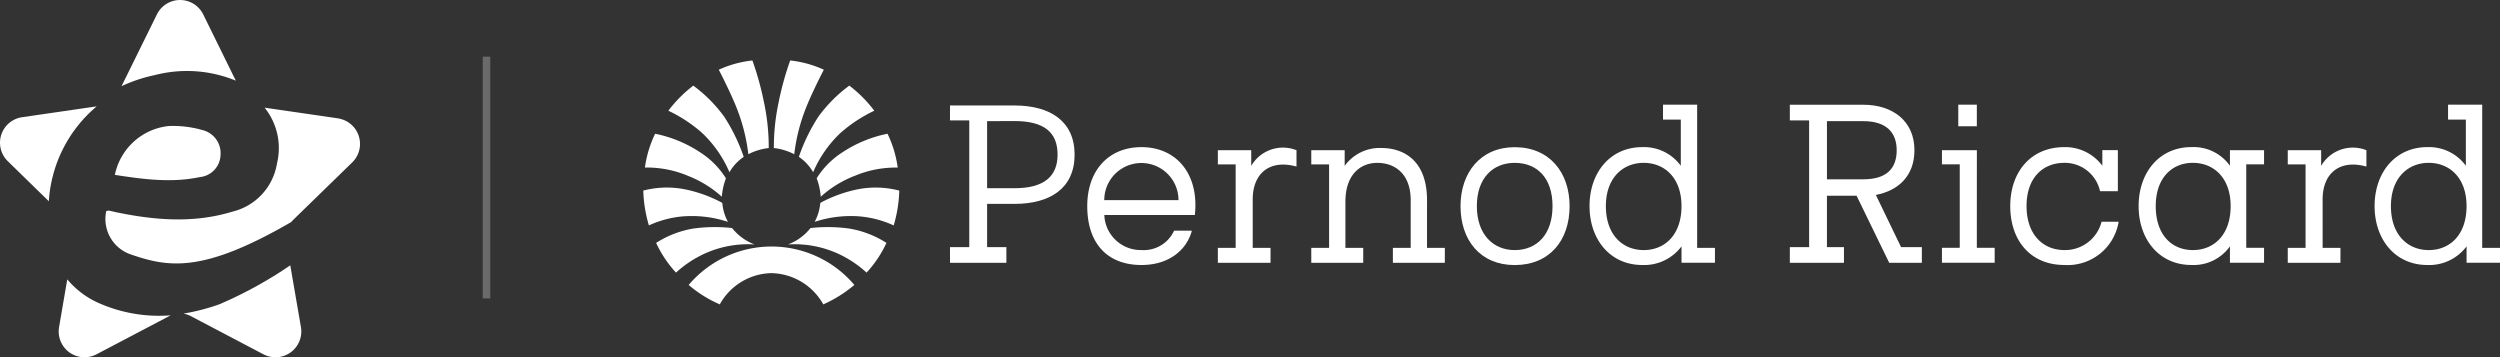 <svg xmlns="http://www.w3.org/2000/svg" width="330.89" height="47.288" viewBox="0 0 330.89 47.288">
  <rect x="0" y="0" width="330.89" height="47.288" fill="#333333" stroke="none"/>
  <g id="Grupo_978" data-name="Grupo 978" transform="translate(-41.356 -56)">
    <g id="Componente_55_3" data-name="Componente 55 – 3" transform="translate(41.356 56)">
      <path id="Caminho_893" data-name="Caminho 893" d="M12.78,63.08,2.924,64.514a3.413,3.413,0,0,0-1.891,5.829L4.573,73.8l1.885,1.839a17.831,17.831,0,0,1,6.322-12.55" transform="translate(0.005 -49.001)" fill="#fff"/>
      <path id="Caminho_894" data-name="Caminho 894" d="M82.778,81.783A3.029,3.029,0,0,0,85.524,78.9a3.146,3.146,0,0,0-2.254-3.3,14.184,14.184,0,0,0-4.62-.572,8.135,8.135,0,0,0-7.11,6.464c3.8.589,7.5,1.08,11.238.294" transform="translate(-56.337 -58.346)" fill="#fff"/>
      <path id="Caminho_895" data-name="Caminho 895" d="M80.164,9.927a16.973,16.973,0,0,1,10.7.743L86.55,1.9a3.416,3.416,0,0,0-6.127,0L75.74,11.4a20.055,20.055,0,0,1,4.424-1.472" transform="translate(-59.654 0.006)" fill="#fff"/>
      <path id="Caminho_896" data-name="Caminho 896" d="M42.111,169.238a11.442,11.442,0,0,1-4.4-3.238l-.367,2.135-.717,4.18a3.416,3.416,0,0,0,4.966,3.6l9.595-5.043c.078-.041.155-.078.235-.112a19.694,19.694,0,0,1-9.312-1.522" transform="translate(-28.807 -129.027)" fill="#fff"/>
      <path id="Caminho_897" data-name="Caminho 897" d="M98.033,64.608,88.345,63.2a8.55,8.55,0,0,1,1.637,7.392,7.838,7.838,0,0,1-5.907,6.371c-5.08,1.554-10.173,1.146-15.268.1-.363-.076-.723-.168-1.079-.237a1.179,1.179,0,0,0-.345.069,4.962,4.962,0,0,0,3.375,5.771c4.951,1.695,9.5,2.405,21.119-4.335a3.243,3.243,0,0,1,.3-.328l7.762-7.556a3.416,3.416,0,0,0-1.893-5.829" transform="translate(-53.323 -48.949)" fill="#fff"/>
      <path id="Caminho_898" data-name="Caminho 898" d="M128.474,157.41a55.363,55.363,0,0,1-9.381,5.156,27.4,27.4,0,0,1-4.763,1.233,3.386,3.386,0,0,1,.993.341l9.595,5.043a3.418,3.418,0,0,0,4.966-3.6Z" transform="translate(-90.054 -122.292)" fill="#fff"/>
    </g>
    <line id="Linha_134" data-name="Linha 134" y2="32" transform="translate(105.747 63.5)" fill="none" stroke="#fff" stroke-width="1" opacity="0.27"/>
    <g id="logo-pernod___7c069265a9647281722b03ee1940d6b5" transform="translate(126.501 64.004)">
      <g id="Pernod_Ricard_logo_2019" transform="translate(40.592 5.849)">
        <path id="Caminho_1" data-name="Caminho 1" d="M424.483,284.147c0,3.849,2.26,5.823,5.01,5.823s5-1.974,5-5.823c0-3.749-2.252-5.723-5-5.723S424.483,280.4,424.483,284.147Zm12.08,5.527h2.357v1.974h-4.425v-2.171a6.167,6.167,0,0,1-5.2,2.467c-4.225,0-6.974-3.356-6.974-7.8s2.749-7.8,6.974-7.8a6.02,6.02,0,0,1,5.106,2.467V272.7h-2.357v-1.973h4.52Z" transform="translate(-233.766 -270.723)" fill="#fff"/>
        <path id="Caminho_2" data-name="Caminho 2" d="M181.491,312.425h2.358V314.4h-6.973v-1.974h2.357V301.373h-2.357V299.5h4.418v2.073a4.848,4.848,0,0,1,5.991-2.073v2.163c-3.535-.986-5.795.889-5.795,4.342Z" transform="translate(0.186 -293.471)" fill="#fff"/>
        <g id="Grupo_4" data-name="Grupo 4" transform="translate(0 0)">
          <path id="Caminho_14" data-name="Caminho 14" d="M4.913,273.323V282.2H8.539c3.929,0,5.7-1.579,5.7-4.445s-1.669-4.445-5.7-4.445Zm0,16.678H7.464v2.073H0V290H2.552V273.224H0V271.25H8.539c4.714,0,7.954,2.073,7.954,6.513s-3.24,6.512-7.954,6.512H4.913Z" transform="translate(0 -271.142)" fill="#fff"/>
          <path id="Caminho_15" data-name="Caminho 15" d="M102.717,305.8a4.913,4.913,0,1,0-9.826,0Zm1.769,4.046c-.688,2.565-3.041,4.54-6.678,4.54-4.42,0-7.169-2.763-7.169-7.8,0-4.736,2.847-7.8,7.169-7.8,4.713,0,7.66,3.652,7.071,8.981H92.9a4.818,4.818,0,0,0,4.913,4.638,4.409,4.409,0,0,0,4.32-2.565Z" transform="translate(-72.472 -293.164)" fill="#fff"/>
          <path id="b" d="M181.491,312.425h2.358V314.4h-6.973v-1.974h2.357V301.373h-2.357V299.5h4.418v2.073a4.848,4.848,0,0,1,5.991-2.073v2.163c-3.535-.986-5.795.889-5.795,4.342Z" transform="translate(-141.423 -293.47)" fill="#fff"/>
          <path id="Caminho_16" data-name="Caminho 16" d="M253.886,312.507h2.357v1.974h-6.876v-1.973h2.358v-6.316c0-3.453-2.063-4.934-4.42-4.934-2.259,0-4.221,1.579-4.221,5.132v6.119h2.357v1.974h-6.874v-1.973h2.357V301.457h-2.357v-1.872h4.42v2.073a5.715,5.715,0,0,1,4.811-2.369c3.241,0,6.09,1.872,6.09,6.908Z" transform="translate(-190.748 -293.555)" fill="#fff"/>
          <path id="Caminho_17" data-name="Caminho 17" d="M344.3,312.414c2.945,0,5.009-2.073,5.009-5.823s-2.063-5.723-5.009-5.723c-2.847,0-5.008,1.974-5.008,5.723S341.455,312.414,344.3,312.414Zm0-13.619c4.616,0,7.267,3.356,7.267,7.8,0,4.54-2.652,7.8-7.267,7.8-4.516,0-7.169-3.258-7.169-7.8,0-4.44,2.652-7.8,7.169-7.8Z" transform="translate(-269.559 -293.166)" fill="#fff"/>
          <path id="a" d="M424.483,284.147c0,3.849,2.26,5.823,5.01,5.823s5-1.974,5-5.823c0-3.749-2.252-5.723-5-5.723S424.483,280.4,424.483,284.147Zm12.08,5.527h2.357v1.974h-4.425v-2.171a6.167,6.167,0,0,1-5.2,2.467c-4.225,0-6.974-3.356-6.974-7.8s2.749-7.8,6.974-7.8a6.02,6.02,0,0,1,5.106,2.467V272.7h-2.357v-1.973h4.52Z" transform="translate(-337.673 -270.723)" fill="#fff"/>
          <path id="Caminho_18" data-name="Caminho 18" d="M559.513,272.929v7.7h4.805c3.142,0,4.425-1.481,4.425-3.85,0-2.268-1.287-3.848-4.425-3.848Zm-4.913-2.171h9.709c3.928,0,6.784,2.171,6.784,6.019,0,3.356-2.068,5.33-5.106,5.922l3.338,6.908h2.749v2.073h-4.32l-4.32-8.882h-3.922v6.809h2.252v2.073H554.6v-2.073h2.553V272.831H554.6Z" transform="translate(-443.442 -270.749)" fill="#fff"/>
          <path id="Caminho_19" data-name="Caminho 19" d="M657.183,273.574h2.456v-2.861h-2.456Zm2.456,16.086H662v1.976h-6.979v-1.974h2.357V278.609h-2.357v-1.872h4.622Z" transform="translate(-523.73 -270.713)" fill="#fff"/>
          <path id="Caminho_20" data-name="Caminho 20" d="M714.463,308.655a6.842,6.842,0,0,1-7.174,5.725c-4.516,0-7.174-3.258-7.174-7.8,0-4.445,2.658-7.8,7.174-7.8a6.1,6.1,0,0,1,5.015,2.467V299.18h2.055v5.429H712a4.782,4.782,0,0,0-4.713-3.75c-2.854,0-5.014,1.974-5.014,5.723s2.16,5.823,5.015,5.823a4.981,4.981,0,0,0,4.913-3.75Z" transform="translate(-559.784 -293.16)" fill="#fff"/>
          <path id="Caminho_21" data-name="Caminho 21" d="M787.165,306.584c0,3.85,2.16,5.823,4.913,5.823s5-1.974,5-5.823c0-3.749-2.252-5.723-5-5.723S787.165,302.835,787.165,306.584Zm9.819-7.4H801.5v1.872h-2.357v11.053H801.5v1.974h-4.516v-2.171a5.9,5.9,0,0,1-5.106,2.467c-4.228,0-6.979-3.356-6.979-7.8s2.749-7.8,6.977-7.8a5.9,5.9,0,0,1,5.106,2.467Z" transform="translate(-627.576 -293.161)" fill="#fff"/>
        </g>
      </g>
      <g id="Grupo_6" data-name="Grupo 6" transform="translate(-0.001 -0.004)">
        <g id="Grupo_5" data-name="Grupo 5" transform="translate(33.882 28.083) rotate(180)">
          <g id="Grupo_1" data-name="Grupo 1" transform="translate(0.208 10.043)">
            <path id="Caminho_3" data-name="Caminho 3" d="M5.667,2.78A14.537,14.537,0,0,0,10.189,0a8.5,8.5,0,0,0,.539,2.441A11,11,0,0,1,7.286,5.9,16.818,16.818,0,0,1,1.35,8.339,14.878,14.878,0,0,1,0,3.86,14.014,14.014,0,0,0,5.667,2.775Z" transform="translate(0 0)" fill="#fff"/>
            <path id="Caminho_4" data-name="Caminho 4" d="M4.521,5.153A15.588,15.588,0,0,0,8.093,0,6.083,6.083,0,0,0,9.981,2.034,24.045,24.045,0,0,1,7.418,7.322a18.949,18.949,0,0,1-4.113,4.141A17.078,17.078,0,0,1,0,8.137,18.912,18.912,0,0,0,4.521,5.153Z" transform="translate(3.102 3.246)" fill="#fff"/>
            <path id="Caminho_5" data-name="Caminho 5" d="M2.428,5.966A24.127,24.127,0,0,0,3.913,0a7.734,7.734,0,0,0,2.7.819A28.388,28.388,0,0,1,6,6.784a40.034,40.034,0,0,1-1.548,5.627A14.406,14.406,0,0,1,0,11.186S1.619,8.071,2.428,5.966Z" transform="translate(9.78 5.627)" fill="#fff"/>
          </g>
          <path id="Caminho_6" data-name="Caminho 6" d="M6.41,2.509A13.87,13.87,0,0,0,13.022,3.73,6.9,6.9,0,0,0,10.054,5.9a20.87,20.87,0,0,1-5.129-.068A13.116,13.116,0,0,1,0,3.933,15.413,15.413,0,0,1,2.631,0,14.527,14.527,0,0,0,6.41,2.509Z" transform="translate(1.697 0)" fill="#fff"/>
          <path id="Caminho_7" data-name="Caminho 7" d="M5.6,1.221A15.3,15.3,0,0,0,11.2.474a6.453,6.453,0,0,0-.746,2.509A17.755,17.755,0,0,1,5.33,4.813,12.42,12.42,0,0,1,0,4.611,17.791,17.791,0,0,1,.742,0,13.528,13.528,0,0,0,5.6,1.221Z" transform="translate(0 6.246)" fill="#fff"/>
        </g>
        <g id="c" transform="translate(0 0.005)">
          <g id="Grupo_3" data-name="Grupo 3" transform="translate(0.212 0)">
            <path id="Caminho_8" data-name="Caminho 8" d="M394.711,76.38a14.537,14.537,0,0,1,4.522,2.78,8.5,8.5,0,0,1,.539-2.441,11,11,0,0,0-3.443-3.458A16.819,16.819,0,0,0,390.4,70.82a14.876,14.876,0,0,0-1.35,4.474,14.014,14.014,0,0,1,5.667,1.085Z" transform="translate(-389.046 -61.124)" fill="#fff"/>
            <path id="Caminho_9" data-name="Caminho 9" d="M416.091,30.907a15.588,15.588,0,0,1,3.572,5.156,6.082,6.082,0,0,1,1.889-2.034,24.045,24.045,0,0,0-2.564-5.288A18.949,18.949,0,0,0,414.88,24.6a17.077,17.077,0,0,0-3.306,3.322,18.912,18.912,0,0,1,4.521,2.984Z" transform="translate(-408.471 -21.271)" fill="#fff"/>
            <path id="Caminho_10" data-name="Caminho 10" d="M462.493,6.859a24.128,24.128,0,0,1,1.484,5.966,7.734,7.734,0,0,1,2.7-.819,28.391,28.391,0,0,0-.612-5.966A40.045,40.045,0,0,0,464.517.417a14.406,14.406,0,0,0-4.452,1.221S461.684,4.757,462.493,6.859Z" transform="translate(-450.286 -0.417)" fill="#fff"/>
          </g>
          <path id="Caminho_11" data-name="Caminho 11" d="M406.266,164.033a13.87,13.87,0,0,1,6.612-1.221,6.9,6.9,0,0,1-2.969-2.17,20.871,20.871,0,0,0-5.129.068,13.116,13.116,0,0,0-4.924,1.9,15.414,15.414,0,0,0,2.631,3.933,14.529,14.529,0,0,1,3.778-2.509Z" transform="translate(-398.158 -138.465)" fill="#fff"/>
          <path id="Caminho_12" data-name="Caminho 12" d="M393.134,126.54a15.3,15.3,0,0,1,5.6.746,6.452,6.452,0,0,1-.746-2.509,17.756,17.756,0,0,0-5.125-1.831,12.42,12.42,0,0,0-5.33.2,17.792,17.792,0,0,0,.742,4.611,13.529,13.529,0,0,1,4.858-1.221Z" transform="translate(-387.533 -105.928)" fill="#fff"/>
        </g>
        <path id="Caminho_22" data-name="Caminho 22" d="M442.085,182.711a8.051,8.051,0,0,1,6.89,4.135,17.32,17.32,0,0,0,4.11-2.573,14.361,14.361,0,0,0-21.926,0,16.173,16.173,0,0,0,4.117,2.573,7.988,7.988,0,0,1,6.809-4.135Z" transform="translate(-425.151 -154.559)" fill="#fff"/>
      </g>
    </g>
  </g>
</svg>
